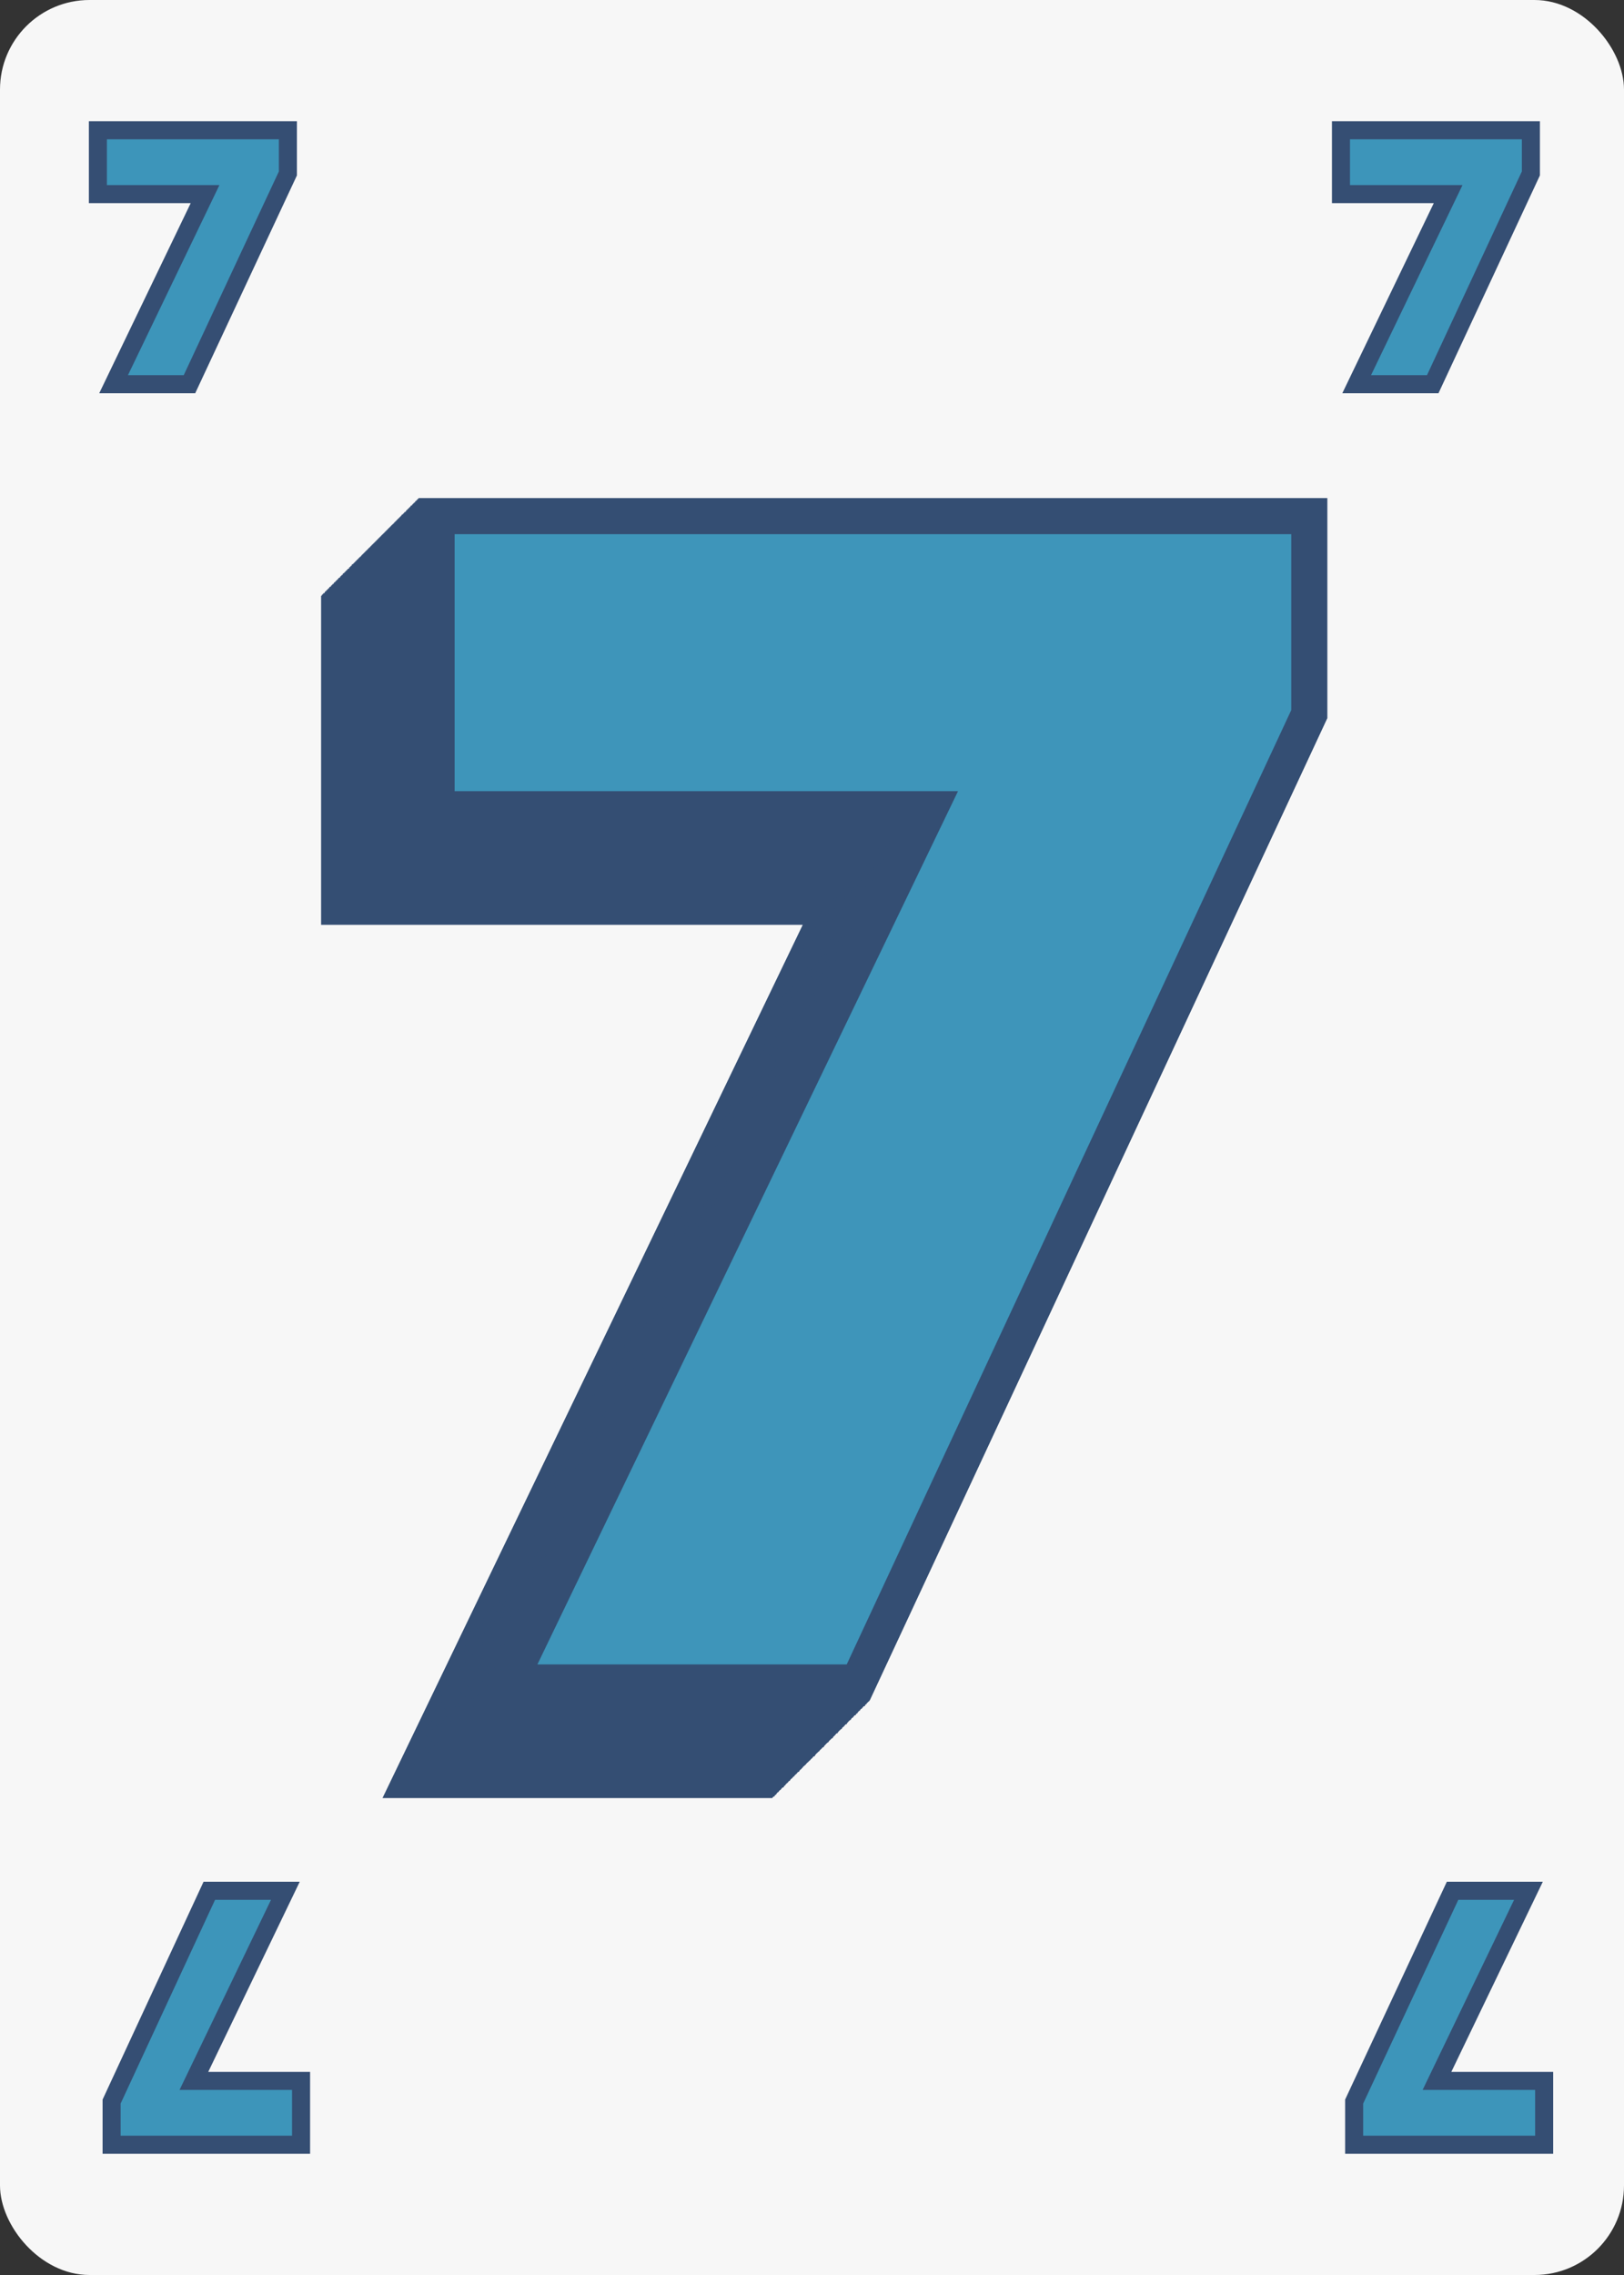 <svg xmlns="http://www.w3.org/2000/svg" viewBox="0 0 180 252"><rect x="0" y="0" width="180" height="252" fill="#333333" stroke="none"/><defs><style>.cls-1{fill:#f7f7f7;}.cls-2{fill:#3d95ba;stroke:#354e73;stroke-width:2px;}.cls-2,.cls-3{stroke-miterlimit:10;}.cls-3{fill:#3e95ba;stroke:#344e73;stroke-width:4px;}</style></defs><g id="_7" data-name="7"><rect class="cls-1" width="180" height="252" rx="9.92"/><path class="cls-2" d="M12.59,42.56,22.73,21.5H10.85V14.43H31.91v4.78L21,42.56Z"/><path class="cls-2" d="M150.37,42.56,160.51,21.5H148.63V14.43h21.05v4.78L158.8,42.56Z"/><path class="cls-2" d="M169.41,209.44,159.27,230.5h11.88v7.07H150.09v-4.78L161,209.44Z"/><path class="cls-2" d="M31.63,209.44,21.49,230.5H33.37v7.07h-21v-4.78L23.2,209.44Z"/><path class="cls-3" d="M45.58,197.17l46.58-96.73H37.59V68h96.73V89.9l-50,107.27Z"/><path class="cls-3" d="M45.65,197.1l46.58-96.73H37.66V67.9h96.73V89.83l-50,107.27Z"/><path class="cls-3" d="M45.72,197,92.3,100.3H37.73V67.83h96.73V89.76L84.48,197Z"/><path class="cls-3" d="M45.79,197l46.58-96.73H37.8V67.75h96.73V89.68L84.55,197Z"/><path class="cls-3" d="M45.87,196.88l46.58-96.73H37.88V67.68h96.73V89.61l-50,107.27Z"/><path class="cls-3" d="M45.94,196.81l46.58-96.73H38V67.61h96.73V89.54l-50,107.27Z"/><path class="cls-3" d="M46,196.74,92.59,100H38V67.54h96.73V89.47l-50,107.27Z"/><path class="cls-3" d="M46.08,196.67,92.66,99.94H38.09V67.47h96.73V89.4l-50,107.27Z"/><path class="cls-3" d="M46.15,196.59,92.73,99.86H38.16V67.39h96.73V89.32l-50,107.27Z"/><path class="cls-3" d="M46.23,196.52,92.81,99.79H38.24V67.32H135V89.25L85,196.52Z"/><path class="cls-3" d="M46.3,196.45,92.88,99.72H38.31V67.25H135V89.18l-50,107.27Z"/><path class="cls-3" d="M46.37,196.38,93,99.65H38.38V67.18h96.73V89.11l-50,107.27Z"/><path class="cls-3" d="M46.44,196.31,93,99.58H38.45V67.11h96.73V89l-50,107.27Z"/><path class="cls-3" d="M46.51,196.23,93.09,99.5H38.52V67h96.73V89l-50,107.27Z"/><path class="cls-3" d="M46.59,196.16,93.17,99.43H38.6V67h96.73V88.89l-50,107.27Z"/><path class="cls-3" d="M46.66,196.09,93.24,99.36H38.67V66.89H135.4V88.82l-50,107.27Z"/><path class="cls-3" d="M46.73,196,93.31,99.29H38.74V66.82h96.73V88.75L85.49,196Z"/><path class="cls-3" d="M46.8,196,93.38,99.22H38.81V66.75h96.73V88.68L85.56,196Z"/><path class="cls-3" d="M46.87,195.87,93.45,99.14H38.88V66.67h96.73V88.6l-50,107.27Z"/><path class="cls-3" d="M47,195.8,93.53,99.07H39V66.6h96.73V88.53l-50,107.27Z"/><path class="cls-3" d="M47,195.73,93.6,99H39V66.53h96.73V88.46l-50,107.27Z"/><path class="cls-3" d="M47.09,195.66,93.67,98.93H39.1V66.46h96.73V88.39l-50,107.27Z"/><path class="cls-3" d="M47.16,195.59,93.74,98.86H39.17V66.39H135.9V88.32l-50,107.27Z"/><path class="cls-3" d="M47.23,195.51,93.81,98.78H39.24V66.31H136V88.24L86,195.51Z"/><path class="cls-3" d="M47.31,195.44,93.89,98.71H39.32V66.24h96.73V88.17l-50,107.27Z"/><path class="cls-3" d="M47.38,195.37,94,98.64H39.39V66.17h96.73V88.1l-50,107.27Z"/><path class="cls-3" d="M47.45,195.3,94,98.57H39.46V66.1h96.73V88l-50,107.27Z"/><path class="cls-3" d="M47.52,195.23,94.1,98.5H39.53V66h96.73V88l-50,107.27Z"/><path class="cls-3" d="M47.59,195.15,94.17,98.42H39.6V66h96.73V87.88l-50,107.27Z"/><path class="cls-3" d="M47.67,195.08,94.25,98.35H39.68V65.88h96.73V87.81l-50,107.27Z"/><path class="cls-3" d="M47.74,195,94.32,98.28H39.75V65.81h96.73V87.74L86.5,195Z"/><path class="cls-3" d="M47.81,194.94,94.39,98.21H39.82V65.74h96.73V87.67l-50,107.27Z"/><path class="cls-3" d="M47.88,194.87,94.46,98.14H39.89V65.67h96.73V87.6l-50,107.27Z"/><path class="cls-3" d="M48,194.79,94.53,98.06H40V65.59h96.73V87.52l-50,107.27Z"/><path class="cls-3" d="M48,194.72,94.61,98H40V65.52h96.73V87.45l-50,107.27Z"/><path class="cls-3" d="M48.1,194.65,94.68,97.92H40.11V65.45h96.73V87.38l-50,107.27Z"/><path class="cls-3" d="M48.17,194.58,94.75,97.85H40.18V65.38h96.73V87.31l-50,107.27Z"/><path class="cls-3" d="M48.24,194.51,94.82,97.78H40.25V65.31H137V87.24L87,194.51Z"/><path class="cls-3" d="M48.31,194.43,94.89,97.7H40.32V65.23h96.73V87.16l-50,107.27Z"/><path class="cls-3" d="M48.39,194.36,95,97.63H40.4V65.16h96.73V87.09l-50,107.27Z"/><path class="cls-3" d="M48.46,194.29,95,97.56H40.47V65.09H137.2V87l-50,107.27Z"/><path class="cls-3" d="M48.53,194.22,95.11,97.49H40.54V65h96.73V87l-50,107.27Z"/><path class="cls-3" d="M48.6,194.15,95.18,97.42H40.61V65h96.73V86.88l-50,107.27Z"/><path class="cls-3" d="M48.67,194.07,95.25,97.34H40.68V64.87h96.73V86.8l-50,107.27Z"/><path class="cls-3" d="M48.75,194,95.33,97.27H40.76V64.8h96.73V86.73L87.51,194Z"/><path class="cls-3" d="M48.82,193.93,95.4,97.2H40.83V64.73h96.73V86.66l-50,107.27Z"/><path class="cls-3" d="M48.89,193.86,95.47,97.13H40.9V64.66h96.73V86.59l-50,107.27Z"/><path class="cls-3" d="M49,193.79,95.54,97.06H41V64.59H137.7V86.52l-50,107.27Z"/><path class="cls-3" d="M49,193.71,95.61,97H41V64.51h96.73V86.44l-50,107.27Z"/><path class="cls-3" d="M49.11,193.64,95.69,96.91H41.12V64.44h96.73V86.37l-50,107.27Z"/><path class="cls-3" d="M49.18,193.57,95.76,96.84H41.19V64.37h96.73V86.3l-50,107.27Z"/><path class="cls-3" d="M49.25,193.5,95.83,96.77H41.26V64.3H138V86.23L88,193.5Z"/><path class="cls-3" d="M49.32,193.43,95.9,96.7H41.33V64.23h96.73V86.16l-50,107.27Z"/><path class="cls-3" d="M49.39,193.35,96,96.62H41.4V64.15h96.73V86.08l-50,107.27Z"/><path class="cls-3" d="M49.47,193.28,96.05,96.55H41.48V64.08h96.73V86l-50,107.27Z"/><path class="cls-3" d="M49.54,193.21,96.12,96.48H41.55V64h96.73V85.94l-50,107.27Z"/><path class="cls-3" d="M49.61,193.14,96.19,96.41H41.62V63.94h96.73V85.87l-50,107.27Z"/><path class="cls-3" d="M49.68,193.07,96.26,96.34H41.69V63.87h96.73V85.8l-50,107.27Z"/><path class="cls-3" d="M49.75,193,96.33,96.26H41.76V63.79h96.73V85.72L88.51,193Z"/><path class="cls-3" d="M49.83,192.92,96.41,96.19H41.84V63.72h96.73V85.65l-50,107.27Z"/><path class="cls-3" d="M49.9,192.85,96.48,96.12H41.91V63.65h96.73V85.58l-50,107.27Z"/><path class="cls-3" d="M50,192.78,96.55,96.05H42V63.58h96.73V85.51l-50,107.27Z"/><path class="cls-3" d="M50,192.71,96.62,96H42.05V63.51h96.73V85.44l-50,107.27Z"/><path class="cls-3" d="M50.11,192.63,96.69,95.9H42.12V63.43h96.73V85.36l-50,107.27Z"/><path class="cls-3" d="M50.19,192.56,96.77,95.83H42.2V63.36h96.73V85.29L89,192.56Z"/><path class="cls-3" d="M50.26,192.49,96.84,95.76H42.27V63.29H139V85.22L89,192.49Z"/><path class="cls-3" d="M50.33,192.42,96.91,95.69H42.34V63.22h96.73V85.15l-50,107.27Z"/><path class="cls-3" d="M50.4,192.35,97,95.62H42.41V63.15h96.73V85.08l-50,107.27Z"/><path class="cls-3" d="M50.47,192.27,97.05,95.54H42.48V63.07h96.73V85l-50,107.27Z"/><path class="cls-3" d="M50.55,192.2,97.13,95.47H42.56V63h96.73V84.93l-50,107.27Z"/><path class="cls-3" d="M50.62,192.13,97.2,95.4H42.63V62.93h96.73V84.86l-50,107.27Z"/><path class="cls-3" d="M50.69,192.06,97.27,95.33H42.7V62.86h96.73V84.79l-50,107.27Z"/><path class="cls-3" d="M50.76,192,97.34,95.26H42.77V62.79H139.5V84.72L89.52,192Z"/><path class="cls-3" d="M50.83,191.91,97.41,95.18H42.84V62.71h96.73V84.64l-50,107.27Z"/><path class="cls-3" d="M50.91,191.84,97.49,95.11H42.92V62.64h96.73V84.57l-50,107.27Z"/><path class="cls-3" d="M51,191.77,97.56,95H43V62.57h96.73V84.5l-50,107.27Z"/><path class="cls-3" d="M51.05,191.7,97.63,95H43.06V62.5h96.73V84.43l-50,107.27Z"/><path class="cls-3" d="M51.12,191.63,97.7,94.9H43.13V62.43h96.73V84.36l-50,107.27Z"/><path class="cls-3" d="M51.19,191.55,97.77,94.82H43.2V62.35h96.73V84.28L90,191.55Z"/><path class="cls-3" d="M51.27,191.48,97.85,94.75H43.28V62.28H140V84.21L90,191.48Z"/><path class="cls-3" d="M51.34,191.41,97.92,94.68H43.35V62.21h96.73V84.14l-50,107.27Z"/><path class="cls-3" d="M51.41,191.34,98,94.61H43.42V62.14h96.73V84.07l-50,107.27Z"/><path class="cls-3" d="M51.48,191.27,98.06,94.54H43.49V62.07h96.73V84l-50,107.27Z"/><path class="cls-3" d="M51.55,191.19,98.13,94.46H43.56V62h96.73V83.92l-50,107.27Z"/><path class="cls-3" d="M51.63,191.12,98.21,94.39H43.64V61.92h96.73V83.85l-50,107.27Z"/><path class="cls-3" d="M51.7,191.05,98.28,94.32H43.71V61.85h96.73V83.78l-50,107.27Z"/><path class="cls-3" d="M51.77,191,98.35,94.25H43.78V61.78h96.73V83.71L90.53,191Z"/><path class="cls-3" d="M51.84,190.91,98.42,94.18H43.85V61.71h96.73V83.64l-50,107.27Z"/><path class="cls-3" d="M51.91,190.83,98.49,94.1H43.92V61.63h96.73V83.56l-50,107.27Z"/><path class="cls-3" d="M52,190.76,98.57,94H44V61.56h96.73V83.49l-50,107.27Z"/><path class="cls-3" d="M52.06,190.69,98.64,94H44.07V61.49H140.8V83.42l-50,107.27Z"/><path class="cls-3" d="M52.13,190.62,98.71,93.89H44.14V61.42h96.73V83.35l-50,107.27Z"/><path class="cls-3" d="M52.2,190.55,98.78,93.82H44.21V61.35h96.73V83.28L91,190.55Z"/><path class="cls-3" d="M52.27,190.47,98.85,93.74H44.28V61.27H141V83.2L91,190.47Z"/><path class="cls-3" d="M52.35,190.4,98.93,93.67H44.36V61.2h96.73V83.13l-50,107.27Z"/><path class="cls-3" d="M52.42,190.33,99,93.6H44.43V61.13h96.73V83.06l-50,107.27Z"/><path class="cls-3" d="M52.49,190.26,99.07,93.53H44.5V61.06h96.73V83l-50,107.27Z"/><path class="cls-3" d="M52.56,190.19,99.14,93.46H44.57V61H141.3V82.92l-50,107.27Z"/><path class="cls-3" d="M52.63,190.11,99.21,93.38H44.64V60.91h96.73V82.84l-50,107.27Z"/><path class="cls-3" d="M52.71,190,99.29,93.31H44.72V60.84h96.73V82.77L91.47,190Z"/><path class="cls-3" d="M52.78,190,99.36,93.24H44.79V60.77h96.73V82.7L91.54,190Z"/><path class="cls-3" d="M52.85,189.9,99.43,93.17H44.86V60.7h96.73V82.63l-50,107.27Z"/><path class="cls-3" d="M52.92,189.83,99.5,93.1H44.93V60.63h96.73V82.56l-50,107.27Z"/><path class="cls-3" d="M53,189.75,99.57,93H45V60.55h96.73V82.48l-50,107.27Z"/><path class="cls-3" d="M53.07,189.68,99.65,93H45.08V60.48h96.73V82.41l-50,107.27Z"/><path class="cls-3" d="M53.14,189.61,99.72,92.88H45.15V60.41h96.73V82.34l-50,107.27Z"/><path class="cls-3" d="M53.21,189.54,99.79,92.81H45.22V60.34H142V82.27L92,189.54Z"/><path class="cls-3" d="M53.28,189.47,99.86,92.74H45.29V60.27H142V82.2L92,189.47Z"/><path class="cls-3" d="M53.35,189.39,99.93,92.66H45.36V60.19h96.73V82.12l-50,107.27Z"/><path class="cls-3" d="M53.43,189.32,100,92.59H45.44V60.12h96.73V82.05l-50,107.27Z"/><path class="cls-3" d="M53.5,189.25l46.58-96.73H45.51V60.05h96.73V82l-50,107.27Z"/><path class="cls-3" d="M53.57,189.18l46.58-96.73H45.58V60h96.73V81.91l-50,107.27Z"/><path class="cls-3" d="M53.64,189.11l46.58-96.73H45.65V59.91h96.73V81.84l-50,107.27Z"/><path class="cls-3" d="M53.71,189,100.29,92.3H45.72V59.83h96.73V81.76L92.47,189Z"/><path class="cls-3" d="M53.79,189l46.58-96.73H45.8V59.76h96.73V81.69L92.55,189Z"/><path class="cls-3" d="M53.86,188.89l46.58-96.73H45.87V59.69H142.6V81.62l-50,107.27Z"/><path class="cls-3" d="M53.93,188.82l46.58-96.73H45.94V59.62h96.73V81.55l-50,107.27Z"/><path class="cls-3" d="M54,188.75,100.58,92H46V59.55h96.73V81.48l-50,107.27Z"/><path class="cls-3" d="M54.07,188.67l46.58-96.73H46.08V59.47h96.73V81.4l-50,107.27Z"/><path class="cls-3" d="M54.15,188.6l46.58-96.73H46.16V59.4h96.73V81.33l-50,107.27Z"/><path class="cls-3" d="M54.22,188.53,100.8,91.8H46.23V59.33H143V81.26L93,188.53Z"/><path class="cls-3" d="M54.29,188.46l46.58-96.73H46.3V59.26H143V81.19l-50,107.27Z"/><path class="cls-3" d="M54.36,188.39l46.58-96.73H46.37V59.19H143.1V81.12l-50,107.27Z"/><path class="cls-3" d="M54.43,188.31,101,91.58H46.44V59.11h96.73V81l-50,107.27Z"/><path class="cls-3" d="M54.51,188.24l46.58-96.73H46.52V59h96.73V81l-50,107.27Z"/><path class="cls-3" d="M54.58,188.17l46.58-96.73H46.59V59h96.73V80.9l-50,107.27Z"/><path class="cls-3" d="M54.65,188.1l46.58-96.73H46.66V58.9h96.73V80.83l-50,107.27Z"/><path class="cls-3" d="M54.72,188,101.3,91.3H46.73V58.83h96.73V80.76L93.48,188Z"/><path class="cls-3" d="M54.79,188l46.58-96.73H46.8V58.75h96.73V80.68L93.55,188Z"/><path class="cls-3" d="M54.87,187.88l46.58-96.73H46.88V58.68h96.73V80.61l-50,107.27Z"/><path class="cls-3" d="M54.94,187.81l46.58-96.73H47V58.61h96.73V80.54l-50,107.27Z"/><path class="cls-3" d="M55,187.74,101.59,91H47V58.54h96.73V80.47l-50,107.27Z"/><path class="cls-3" d="M55.08,187.67l46.58-96.73H47.09V58.47h96.73V80.4l-50,107.27Z"/><path class="cls-3" d="M55.15,187.59l46.58-96.73H47.16V58.39h96.73V80.32l-50,107.27Z"/><path class="cls-3" d="M55.23,187.52l46.58-96.73H47.24V58.32H144V80.25L94,187.52Z"/><path class="cls-3" d="M55.3,187.45l46.58-96.73H47.31V58.25H144V80.18l-50,107.27Z"/><path class="cls-3" d="M55.37,187.38,102,90.65H47.38V58.18h96.73V80.11l-50,107.27Z"/><path class="cls-3" d="M55.44,187.31,102,90.58H47.45V58.11h96.73V80l-50,107.27Z"/><path class="cls-3" d="M55.51,187.23,102.09,90.5H47.52V58h96.73V80l-50,107.27Z"/><path class="cls-3" d="M55.59,187.16l46.58-96.73H47.6V58h96.73V79.89l-50,107.27Z"/><path class="cls-3" d="M55.66,187.09l46.58-96.73H47.67V57.89H144.4V79.82l-50,107.27Z"/><path class="cls-3" d="M55.73,187l46.58-96.73H47.74V57.82h96.73V79.75L94.49,187Z"/><path class="cls-3" d="M55.8,187l46.58-96.73H47.81V57.75h96.73V79.68L94.56,187Z"/><path class="cls-3" d="M55.87,186.87l46.58-96.73H47.88V57.67h96.73V79.6l-50,107.27Z"/><path class="cls-3" d="M56,186.8l46.58-96.73H48V57.6h96.73V79.53l-50,107.27Z"/><path class="cls-3" d="M56,186.73,102.6,90H48V57.53h96.73V79.46l-50,107.27Z"/><path class="cls-3" d="M56.09,186.66l46.58-96.73H48.1V57.46h96.73V79.39l-50,107.27Z"/><path class="cls-3" d="M56.16,186.59l46.58-96.73H48.17V57.39H144.9V79.32l-50,107.27Z"/><path class="cls-3" d="M56.23,186.51l46.58-96.73H48.24V57.31H145V79.24L95,186.51Z"/><path class="cls-3" d="M56.31,186.44l46.58-96.73H48.32V57.24h96.73V79.17l-50,107.27Z"/><path class="cls-3" d="M56.38,186.37,103,89.64H48.39V57.17h96.73V79.1l-50,107.27Z"/></g></svg>